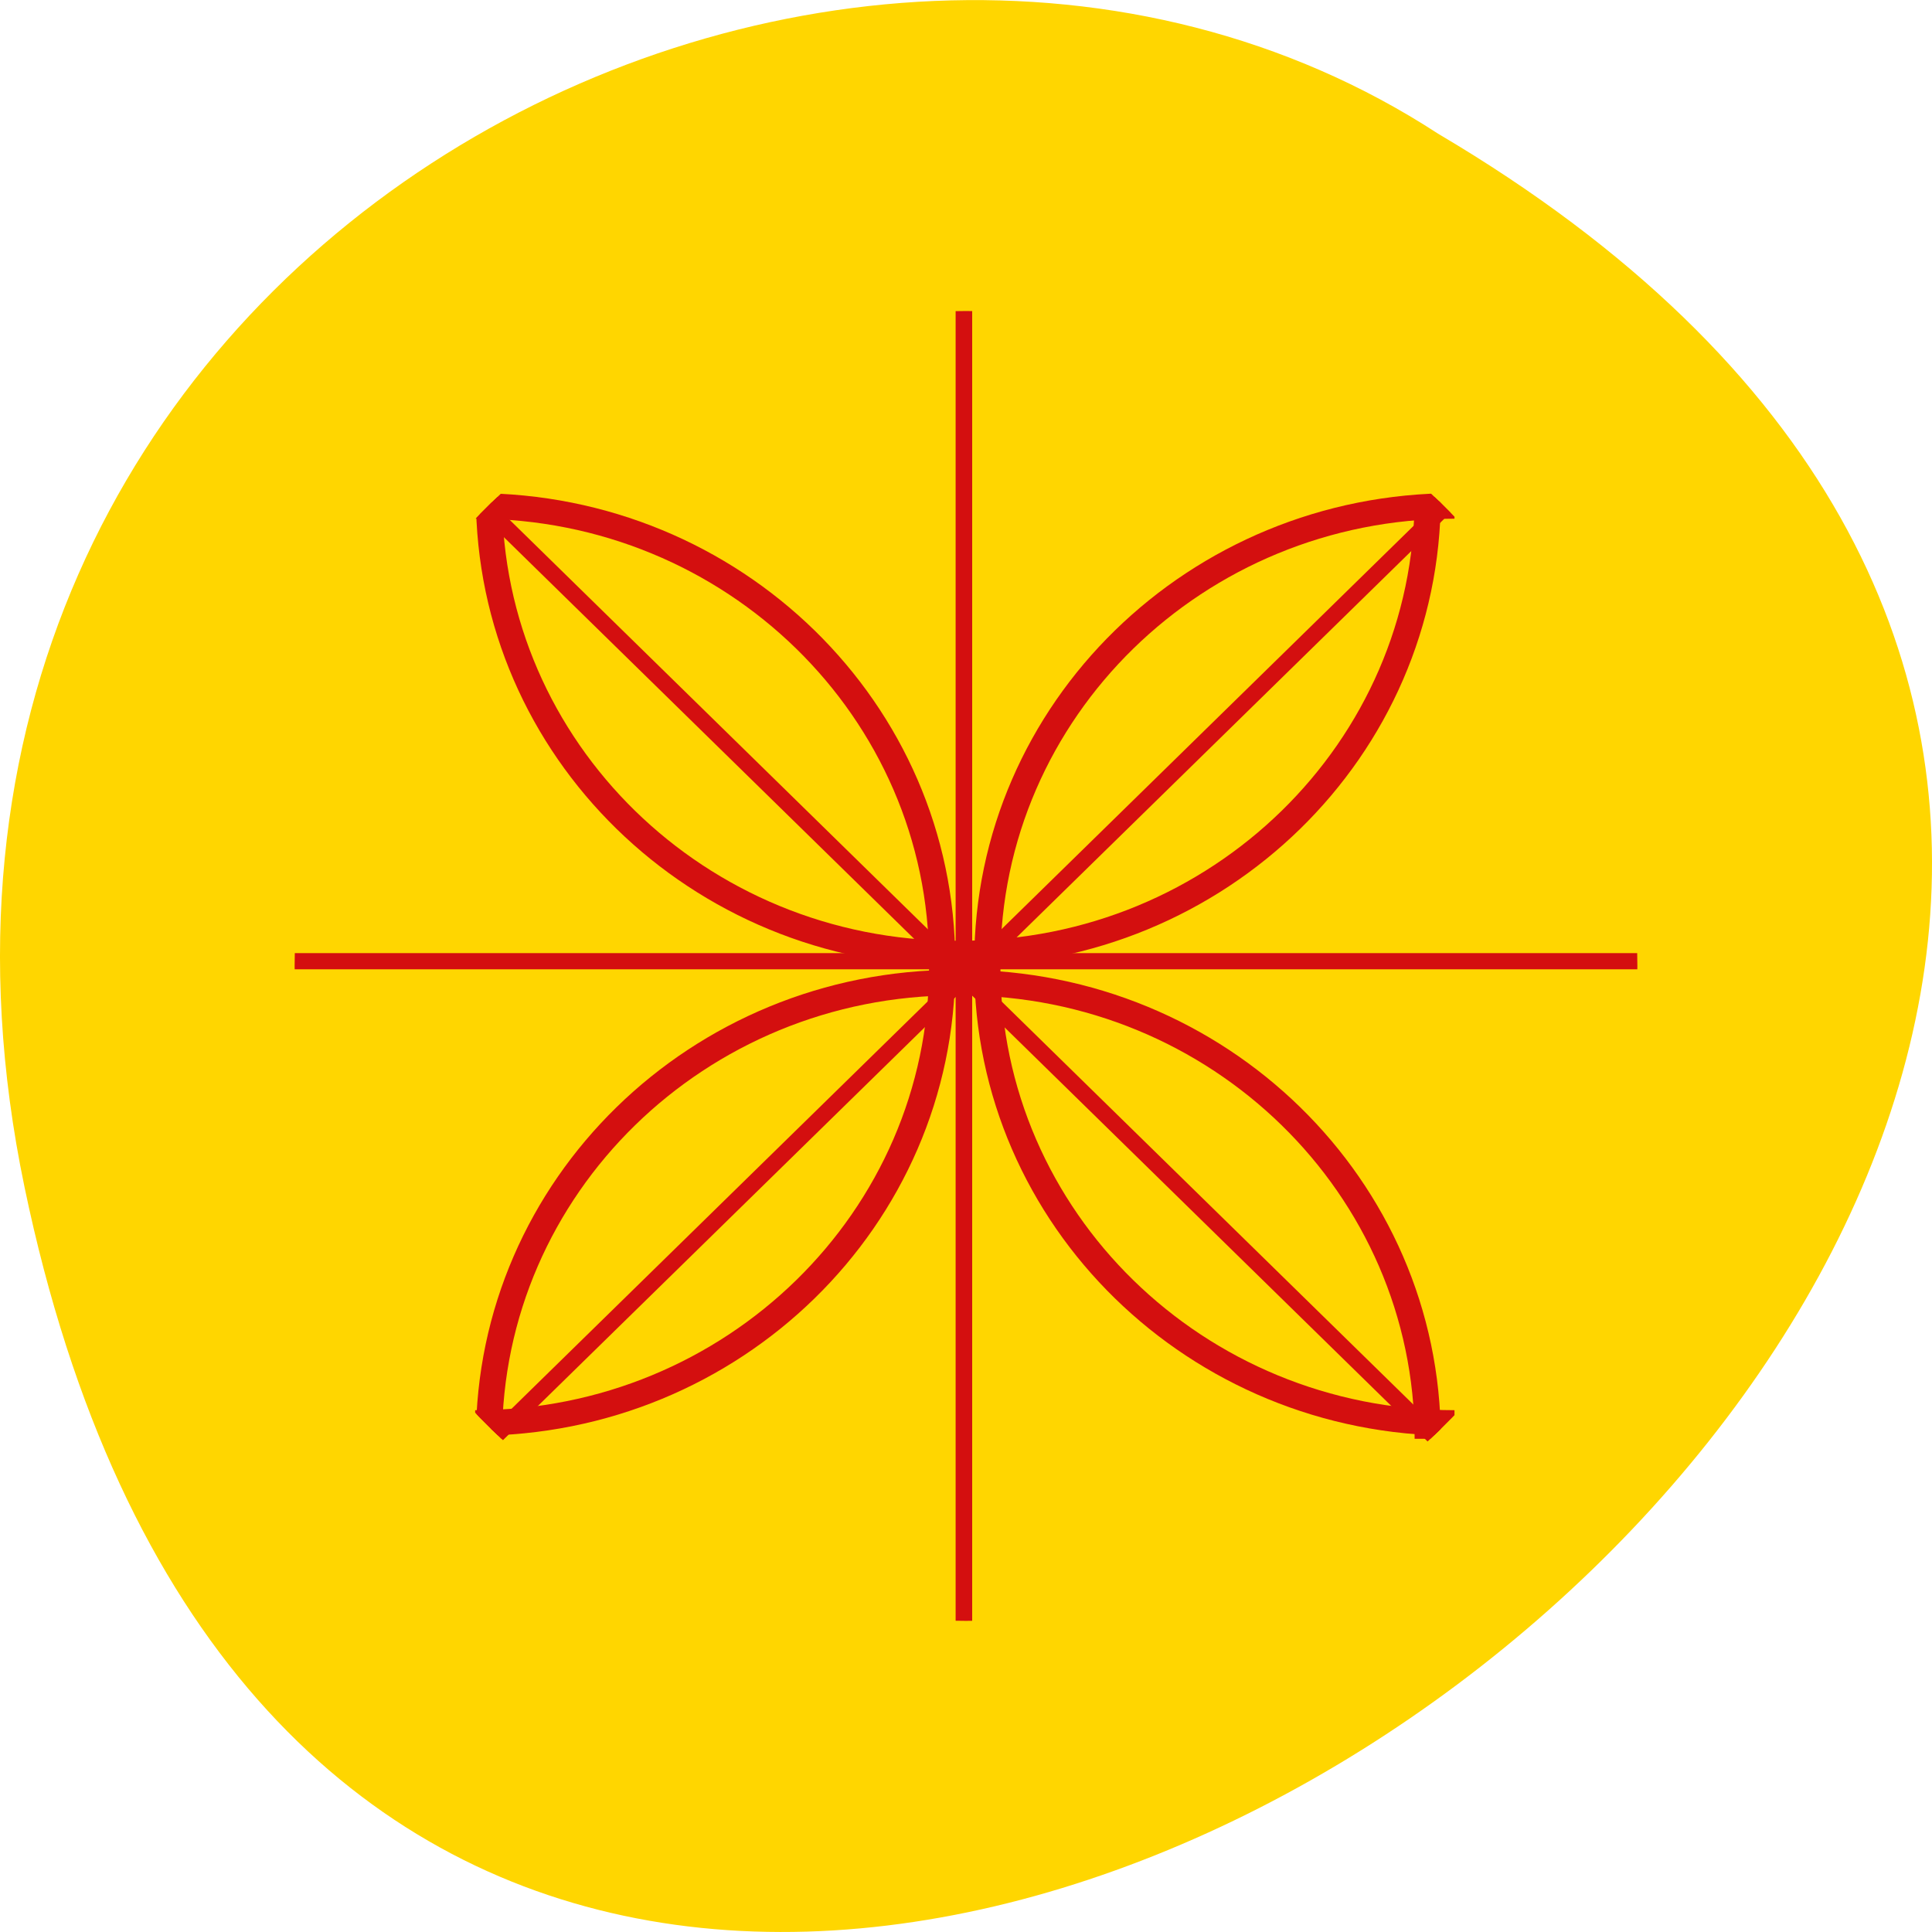 <svg xmlns="http://www.w3.org/2000/svg" viewBox="0 0 48 48"><defs><clipPath id="7"><path d="m 20 8 h 20 v 20 h -20"/></clipPath><clipPath id="C"><path d="m 8 20 h 20 v 19 h -20"/></clipPath><clipPath id="8"><path d="m 8 8 h 20 v 20 h -20"/></clipPath><clipPath id="A"><path d="m 8 20 h 20 v 20 h -20"/></clipPath><clipPath id="B"><path d="m 20 20 h 20 v 19 h -20"/></clipPath><clipPath id="9"><path d="m 20 20 h 20 v 20 h -20"/></clipPath><clipPath id="6"><path d="m 7 23 h 34 v 2 h -34"/></clipPath><clipPath id="0"><path d="m 9 8 h 31 v 31 h -31"/></clipPath><clipPath id="5"><path d="m 41.2 24 c 0 9.27 -7.703 16.785 -17.203 16.785 c -9.5 0 -17.203 -7.516 -17.203 -16.785 c 0 -9.27 7.703 -16.785 17.203 -16.785 c 9.5 0 17.203 7.516 17.203 16.785"/></clipPath><clipPath id="1"><path d="m 40.68 24 c 0 8.984 -7.469 16.27 -16.68 16.27 c -9.211 0 -16.68 -7.285 -16.68 -16.27 c 0 -8.988 7.469 -16.273 16.68 -16.273 c 9.211 0 16.68 7.285 16.68 16.273"/></clipPath><clipPath id="3"><path d="m 8 9 h 32 v 30 h -32"/></clipPath><clipPath id="4"><path d="m 23 7 h 2 v 34 h -2"/></clipPath><clipPath id="2"><path d="m 36.11 35.844 c -6.719 6.555 -17.613 6.555 -24.332 0 c -6.719 -6.555 -6.719 -17.18 0 -23.734 c 6.719 -6.555 17.613 -6.555 24.332 0 c 6.719 6.555 6.719 17.18 0 23.734"/></clipPath></defs><path d="m 0.609 29.492 c 9.371 44.984 73.848 -3.305 35.12 -26.17 c -15.05 -9.801 -39.938 3.039 -35.12 26.17" fill="#ffd600"/><g clip-path="url(#0)"><g clip-path="url(#1)"><g clip-path="url(#2)"><path d="m 128 786.81 l -0.016 269.98" transform="matrix(0.095 0.093 -0.095 0.093 99.62 -73.6)" fill="none" stroke="#d40f0f" stroke-width="3.069"/></g></g></g><g clip-path="url(#3)"><g clip-path="url(#1)"><g clip-path="url(#2)"><path d="m 263 924.35 l -270 -0.005" transform="matrix(0.095 0.093 -0.095 0.093 99.62 -73.6)" fill="none" stroke="#d40f0f" stroke-width="3.069"/></g></g></g><g clip-path="url(#4)"><g clip-path="url(#1)"><g clip-path="url(#5)"><path d="m 128 786.79 v 270.02" transform="matrix(0.134 0 0 0.131 6.796 -97.21)" fill="none" stroke="#d40f0f" stroke-width="3.069"/></g></g></g><g clip-path="url(#6)"><g clip-path="url(#1)"><g clip-path="url(#5)"><path d="m 263 924.36 h -270" transform="matrix(0.134 0 0 0.131 6.796 -97.21)" fill="none" stroke="#d40f0f" stroke-width="3.069"/></g></g></g><g clip-path="url(#7)"><g clip-path="url(#1)"><path d="m 217.73 833.72 c 0 49.29 -39.963 89.27 -89.25 89.27" transform="matrix(0.13 0 0 0.127 7.166 -93.53)" fill="none" stroke="#d40f0f" stroke-width="5"/></g></g><g clip-path="url(#8)"><g clip-path="url(#1)"><path d="m -38.33 833.72 c 0 49.29 -39.963 89.27 -89.28 89.27" transform="matrix(-0.13 0 0 0.127 7.166 -93.53)" fill="none" stroke="#d40f0f" stroke-width="5"/></g></g><g clip-path="url(#9)"><g clip-path="url(#1)"><path d="m 217.73 833.73 c 0 49.29 -39.963 89.24 -89.25 89.24" transform="matrix(0.13 0 0 -0.127 7.166 141.63)" fill="none" stroke="#d40f0f" stroke-width="5"/></g></g><g clip-path="url(#A)"><g clip-path="url(#1)"><path d="m -38.33 833.73 c 0 49.29 -39.963 89.24 -89.28 89.24" transform="matrix(-0.13 0 0 -0.127 7.166 141.63)" fill="none" stroke="#d40f0f" stroke-width="5"/></g></g><g clip-path="url(#B)"><g clip-path="url(#1)"><path d="m 217.75 833.72 c 0 49.32 -39.978 89.28 -89.27 89.28" transform="matrix(0 0.127 -0.13 0 144.52 7.699)" fill="none" stroke="#d40f0f" stroke-width="5"/></g></g><g clip-path="url(#7)"><g clip-path="url(#1)"><path d="m -38.35 833.72 c 0 49.32 -39.948 89.28 -89.24 89.28" transform="matrix(0 -0.127 -0.13 0 144.52 7.699)" fill="none" stroke="#d40f0f" stroke-width="5"/></g></g><g clip-path="url(#C)"><g clip-path="url(#1)"><path d="m 217.75 833.73 c 0 49.29 -39.978 89.25 -89.27 89.25" transform="matrix(0 0.127 0.13 0 -96.58 7.699)" fill="none" stroke="#d40f0f" stroke-width="5"/></g></g><g clip-path="url(#8)"><g clip-path="url(#1)"><path d="m -38.35 833.73 c 0 49.29 -39.948 89.25 -89.24 89.25" transform="matrix(0 -0.127 0.13 0 -96.58 7.699)" fill="none" stroke="#d40f0f" stroke-width="5"/></g></g></svg>